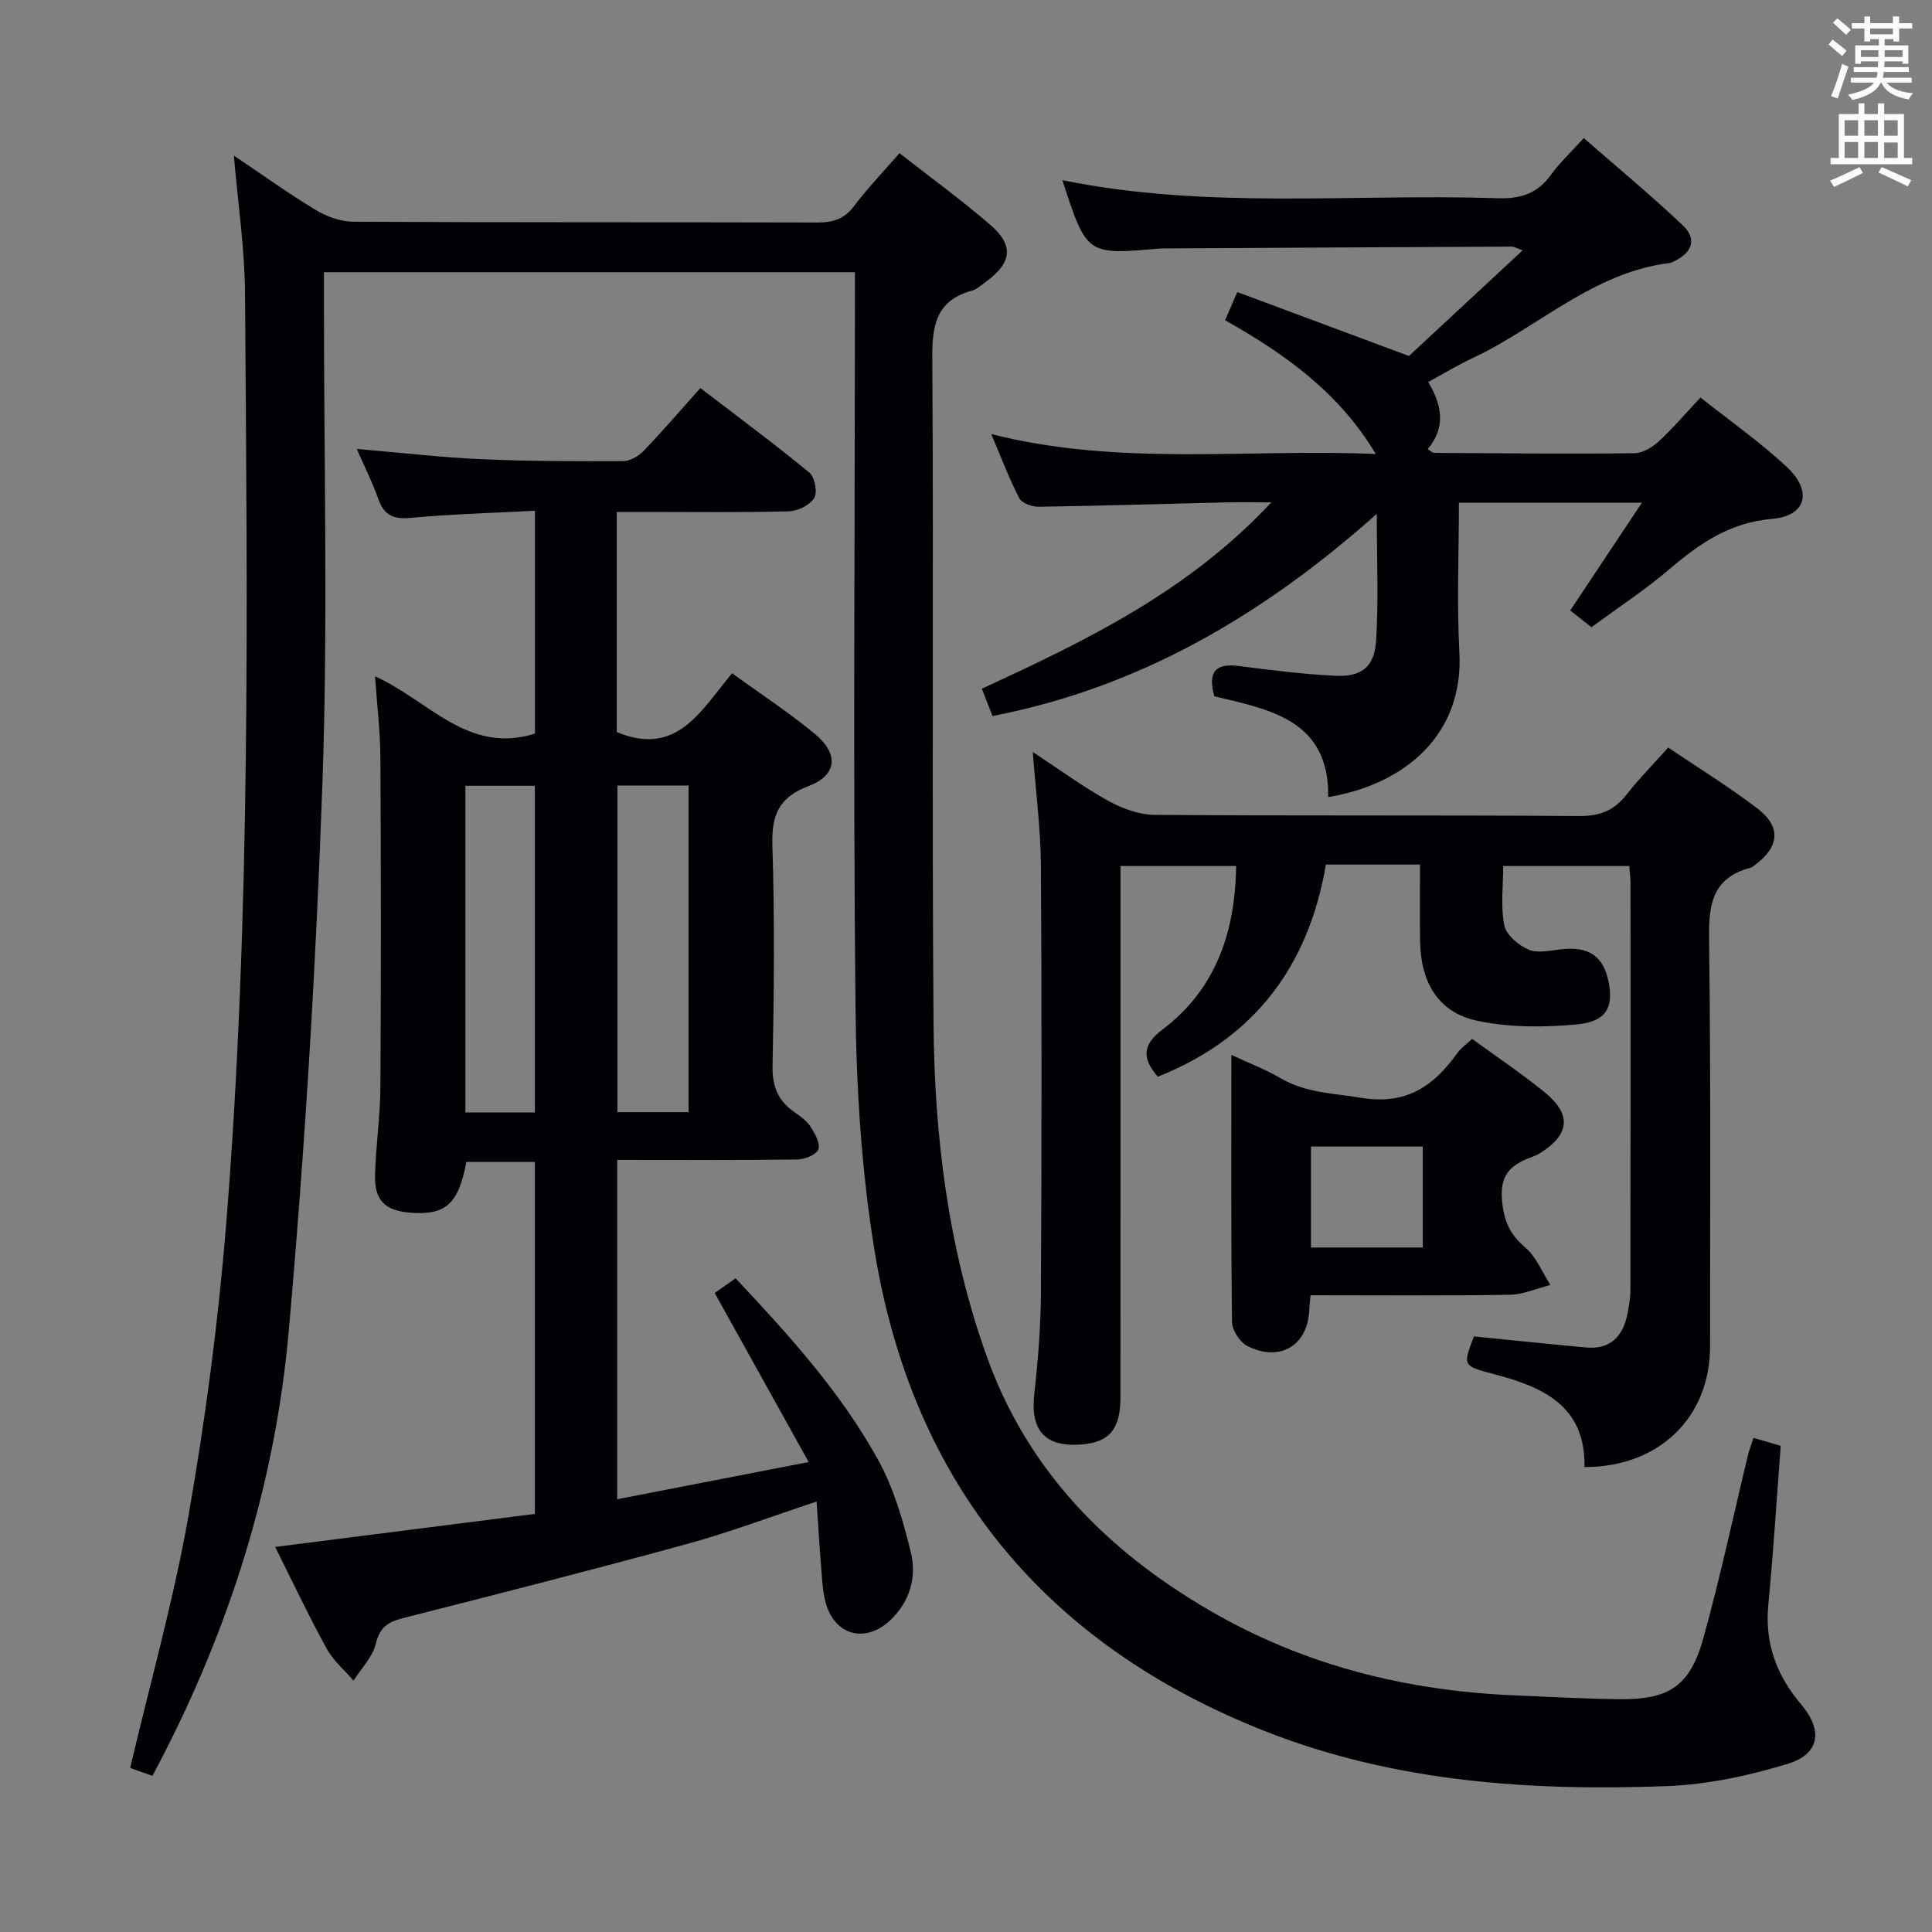 <svg enable-background="new 0 0 400 400" viewBox="0 0 400 400" xmlns="http://www.w3.org/2000/svg"><rect x="0" y="0" width="400" height="400" fill="#808080" stroke="none"/><g fill="#010105"><path d="m177 56.36c-36.84 0-72.96 0-109.93 0v5.81c-.02 33.16.85 66.35-.3 99.48-1.32 38.03-3.63 76.07-6.99 113.97-2.78 31.35-12.12 61.17-26.72 89.2-.46.88-.92 1.75-1.51 2.86-1.79-.64-3.45-1.24-4.6-1.65 4.14-17.62 9.03-34.87 12.11-52.44 3.49-19.92 6.15-40.06 7.77-60.22 5.17-64.13 4.36-128.43 3.9-192.69-.07-9.25-1.46-18.49-2.31-28.46 5.81 3.9 11.26 7.82 16.99 11.28 2.27 1.37 5.16 2.39 7.77 2.41 31.99.16 63.99.07 95.99.16 3.25.01 5.62-.68 7.67-3.42 2.78-3.71 6.03-7.07 9.39-10.94 6.42 5.03 12.85 9.7 18.84 14.88 4.9 4.23 4.41 7.83-.92 11.73-.94.69-1.87 1.57-2.94 1.86-7.3 2.01-8.24 7.04-8.19 13.9.3 45.99-.1 91.99.26 137.98.19 23.32 3.04 46.36 10.94 68.56 8.47 23.81 24.99 40.49 46.36 52.89 19.37 11.24 40.46 16.53 62.73 17.48 7.31.31 14.62.73 21.93.81 10.37.12 14.68-2.72 17.46-12.76 3.46-12.47 6.15-25.15 9.19-37.73.26-1.09.68-2.14 1.15-3.61 1.93.56 3.61 1.05 5.64 1.64-.85 11.1-1.52 22.02-2.57 32.91-.77 8 1.72 14.66 6.83 20.67 4.57 5.38 3.8 10.28-2.91 12.3-8.02 2.42-16.48 4.25-24.82 4.57-28.4 1.09-56.61-.84-83.37-11.4-45.46-17.94-72.9-51.17-80.78-99.47-2.72-16.65-3.77-33.72-3.94-50.62-.49-48.49-.14-96.98-.11-145.48-.01-1.99-.01-3.97-.01-6.46z"/><path d="m56.97 320.28c18.38-2.34 35.99-4.58 53.77-6.84 0-24.61 0-48.55 0-72.88-4.73 0-9.46 0-14.19 0-1.61 8.73-4.29 11.12-11.73 10.5-5.07-.42-7.3-2.53-7.17-7.65.15-6.14 1.07-12.27 1.11-18.41.14-22.66.12-45.33 0-67.99-.03-5.45-.69-10.9-1.11-16.99 11.09 5 19.26 16.25 33.11 11.86 0-14.98 0-30.09 0-46.14-8.65.46-17.22.7-25.74 1.48-3.55.33-5.5-.52-6.69-3.91-1.2-3.4-2.84-6.64-4.46-10.36 8.94.76 17.34 1.74 25.77 2.12 9.8.44 19.63.44 29.44.4 1.42-.01 3.16-1.06 4.21-2.15 3.92-4.09 7.61-8.39 11.71-12.98 8.24 6.32 15.57 11.73 22.58 17.52 1.12.93 1.72 4.1.99 5.25-.92 1.48-3.41 2.7-5.26 2.75-9.66.27-19.33.13-28.99.13-2.12 0-4.24 0-6.63 0v45.57c12.53 5.26 17.5-4.6 23.88-12.17 5.95 4.32 11.81 8.15 17.17 12.59 4.97 4.12 4.59 8.52-1.31 10.75-6.29 2.38-7.71 6.11-7.51 12.39.47 15.15.34 30.33.03 45.49-.09 4.33 1.13 7.31 4.56 9.67 1.22.84 2.53 1.79 3.31 3 .9 1.41 2.06 3.47 1.61 4.68-.42 1.12-2.82 2.08-4.37 2.1-12.3.17-24.61.09-37.27.09v70.25c12.87-2.5 25.44-4.94 39.64-7.7-6.74-12.12-12.91-23.22-19.46-35 .96-.67 2.44-1.71 4.33-3.04 10.77 11.48 21.67 23.39 29.49 37.57 3.23 5.85 5.18 12.56 6.78 19.11 1.26 5.15-.16 10.27-4.28 14.14-5.17 4.86-11.58 3.08-13.38-3.81-.58-2.22-.69-4.58-.88-6.89-.36-4.44-.62-8.89-.96-13.9-9.43 3.12-18.08 6.39-26.96 8.82-19.51 5.35-39.12 10.34-58.73 15.33-3.03.77-4.75 1.87-5.56 5.26-.66 2.76-3.02 5.12-4.63 7.66-1.87-2.18-4.19-4.13-5.54-6.6-3.73-6.78-7.05-13.81-10.68-21.07zm70.86-157.65v67.63h14.73c0-22.69 0-45.05 0-67.63-4.99 0-9.61 0-14.73 0zm-31.48.06v67.63h14.39c0-22.63 0-44.99 0-67.63-4.82 0-9.41 0-14.39 0z"/><path d="m305.16 276.69c8.05.8 15.62 1.61 23.21 2.29 5.1.46 7.7-2.36 8.6-7.07.31-1.62.59-3.29.59-4.93.04-27.99.03-55.99.02-83.98 0-1.14-.15-2.28-.25-3.7-8.63 0-17.04 0-26.11 0 0 4.14-.56 8.35.23 12.29.4 1.99 2.96 4.16 5.06 5.03 1.95.81 4.59.15 6.9-.1 5.52-.61 8.58 1.48 9.63 6.76 1.05 5.31-.46 8.24-6.57 8.81-6.82.64-13.98.66-20.63-.75-8-1.71-11.66-7.81-11.82-16.37-.1-5.13-.02-10.26-.02-15.97-3.48 0-6.59 0-9.71 0-3.15 0-6.29 0-9.78 0-3.6 21.14-14.89 36.01-34.8 43.92-3.13-3.66-3.39-6.46.93-9.73 11.05-8.35 15.1-20.12 15.29-33.89-7.97 0-15.7 0-23.94 0v5.52c0 34.83.01 69.65-.01 104.48 0 6.58-2.3 9.31-8.04 9.76-7.6.6-10.65-2.88-9.8-10.47.77-6.93 1.34-13.92 1.37-20.88.15-29.49.19-58.97 0-88.46-.05-7.58-1.05-15.15-1.68-23.55 5.6 3.68 10.4 7.21 15.58 10.08 2.89 1.6 6.39 2.9 9.62 2.93 29.32.22 58.65.03 87.98.24 4.28.03 7.2-1.17 9.75-4.44 2.55-3.26 5.49-6.23 8.62-9.74 6.21 4.2 12.55 8.1 18.44 12.59 5.03 3.83 4.6 8-.55 11.78-.27.2-.54.44-.85.52-8.7 2.29-8.66 8.76-8.56 16.11.35 27.66.19 55.32.19 82.98 0 14.73-10.58 25.01-26 24.99.25-12.77-8.73-16.64-18.96-19.3-6.25-1.65-6.24-1.69-3.93-7.75z"/><path d="m274.99 165.03c.25-16.02-12.17-18.13-23.58-20.87-1.41-5.09.26-6.89 5.1-6.27 6.58.85 13.18 1.68 19.8 2.02 5.58.29 8.27-1.8 8.61-7.36.51-8.37.13-16.79.13-26.16-23.35 20.79-48.92 35.92-79.56 41.85-.73-1.85-1.38-3.52-2.21-5.65 21.43-9.89 42.66-20.05 59.94-38.59-3.78 0-6.51-.06-9.24.01-12.97.31-25.94.71-38.92.91-1.37.02-3.48-.73-4.02-1.76-2.1-4.04-3.71-8.34-5.82-13.29 26.77 6.77 53.12 2.96 79.62 4.13-7.59-12.73-18.82-20.73-31.2-27.7.81-1.87 1.45-3.35 2.53-5.83 11.49 4.28 22.85 8.51 35.54 13.23 6.83-6.34 14.96-13.9 23.54-21.87-1.2-.42-1.73-.78-2.27-.77-23.83.1-47.65.24-71.48.37-.5 0-1-.01-1.5.03-15.01 1.33-15.01 1.33-20.05-14.16 29.95 6.13 60.11 2.75 90.1 3.74 4.74.16 8.26-.94 11.06-4.85 1.83-2.55 4.19-4.72 6.8-7.6 6.87 6.01 13.89 11.81 20.48 18.05 2.98 2.82 2.01 5.64-1.77 7.45-.3.14-.61.32-.93.36-15.89 1.94-27.22 13.34-40.95 19.76-2.98 1.4-5.82 3.13-9.05 4.89 2.79 4.64 3.79 9.29-.11 13.88.6.37.97.79 1.34.79 13.83.08 27.66.22 41.49.07 1.7-.02 3.69-1.24 5.03-2.47 2.91-2.68 5.49-5.72 8.63-9.07 6.15 4.89 12.43 9.28 17.95 14.46 5.29 4.96 3.9 10.08-3.08 10.66-8.76.74-15.06 5.09-21.34 10.45-5.04 4.3-10.63 7.95-16.11 11.99-1.45-1.15-2.74-2.17-4.39-3.47 4.8-7.21 9.53-14.32 14.85-22.32-13.07 0-25.2 0-37.9 0 0 10.36-.45 20.68.1 30.95.93 17-11.15 27.34-27.16 30.01z"/><path d="m271.33 268.17c-.13 1.51-.23 2.16-.25 2.82-.2 7.45-5.92 11.1-12.75 7.73-1.57-.77-3.22-3.26-3.25-4.98-.23-18.13-.14-36.27-.14-55.34 3.78 1.77 7.14 3.04 10.19 4.83 5.21 3.06 10.91 3.1 16.62 4.05 9.36 1.57 15.06-2.37 19.97-9.25.76-1.06 1.9-1.84 3.06-2.94 4.94 3.61 10.2 7.12 15.08 11.1 5.59 4.57 5.12 8.71-1 12.55-.42.26-.87.49-1.34.66-4.09 1.49-6.98 3.26-6.57 8.76.32 4.37 1.5 7.28 4.82 10.1 2.29 1.94 3.52 5.14 5.23 7.78-2.83.71-5.66 1.99-8.5 2.03-13.61.22-27.23.1-41.17.1zm.09-30.79v20.91h23.15c0-7.16 0-14.02 0-20.91-7.88 0-15.33 0-23.15 0z"/></g><path d="m378.6 9.2.8-1c.9.7 1.9 1.4 2.9 2.3l-.9 1.1c-1.1-.9-2-1.7-2.8-2.4zm.5 10.7c.9-2.1 1.6-4.3 2.3-6.7.4.2.8.4 1.3.6-.7 2.1-1.5 4.3-2.2 6.6zm.4-15.2.9-.9c1 .8 2 1.6 2.8 2.4l-1 1c-1-.9-1.9-1.8-2.7-2.5zm12.5-1.3h1.2v1.4h2.7v1.1h-2.7v2.7h-1.2v-.5h-1.8v1.3h4.9v3.8h-1.2v-.5h-3.7c0 .4-.1.9-.1 1.2h5.1v1h-5.2c0 .5-.1.9-.2 1.2h6v1h-5.2c1.1 1.3 2.9 2 5.5 2.2-.4.4-.7.8-.9 1.3-2.9-.5-4.8-1.6-5.7-3.5h-.1c-.8 1.7-2.7 2.9-5.9 3.6-.2-.4-.6-.8-.9-1.1 2.8-.6 4.6-1.4 5.4-2.5h-4.8v-1h5.3c.1-.3.2-.7.2-1.2h-4.9v-1h5c0-.4 0-.8.1-1.2h-3.6v.5h-1.2v-3.8h4.9v-1.3h-1.8v.5h-1.2v-2.7h-2.6v-1.1h2.6v-1.4h1.2v1.4h4.7v-1.4zm-6.7 8.4h3.6c0-.4 0-.9 0-1.4h-3.6zm1.9-4.7h4.7v-1.2h-4.7zm6.7 3.3h-3.7v1.4h3.7z" fill="#fafbfa"/><path d="m384.7 21.4h1.3v2.2h2.8v-2.2h1.3v2.2h4.1v9.1h1.7v1.3h-16.9v-1.3h1.7v-9.1h4.1v-2.2zm.3 13.2.7 1.2c-1.8.9-3.8 1.9-6 2.9-.2-.4-.5-.8-.8-1.3 2.4-1 4.4-2 6.1-2.8zm-3.1-6.5h2.8v-3.2h-2.8zm0 4.6h2.8v-3.3h-2.8zm4.1-4.6h2.8v-3.2h-2.8zm0 4.6h2.8v-3.3h-2.8zm3.6 1.9c2.1.9 4.1 1.8 6.1 2.7l-.7 1.3c-2.2-1.1-4.2-2-6.1-2.9zm3.3-9.7h-2.8v3.2h2.8zm-2.8 7.8h2.8v-3.2h-2.8z" fill="#fafbfa"/></svg>